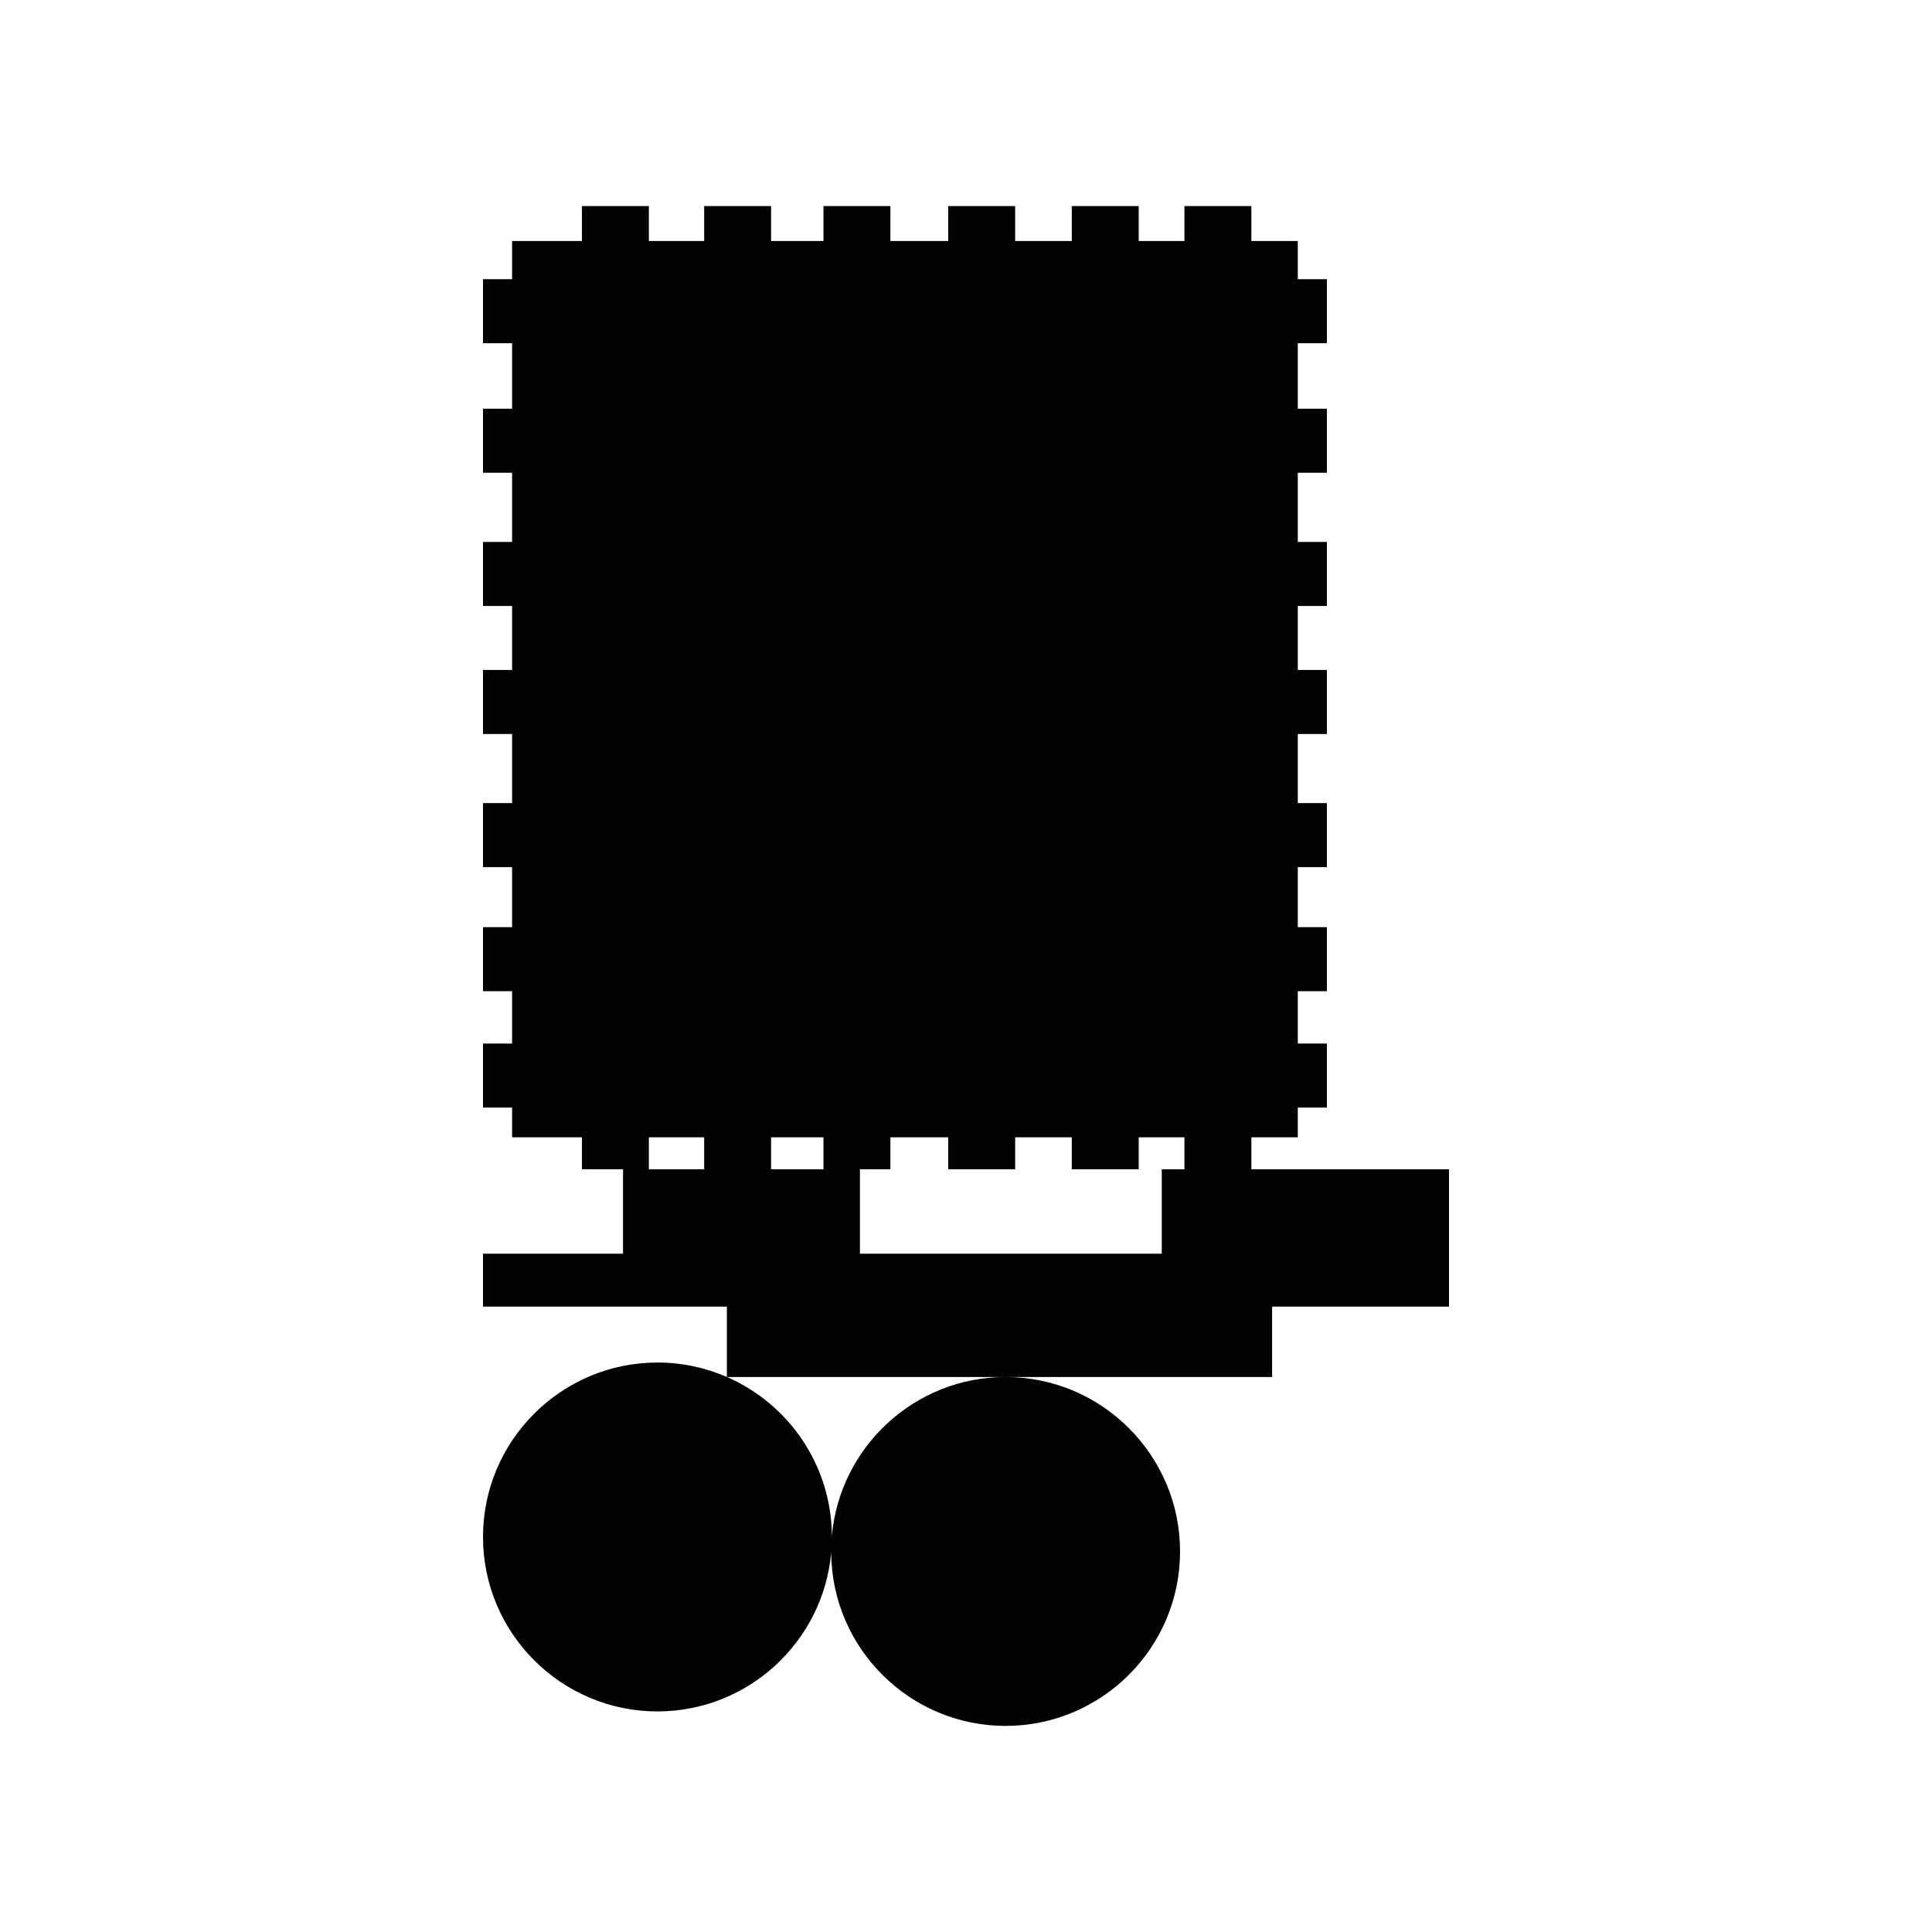 <?xml version="1.0" encoding="utf-8"?>
<!-- Generator: Adobe Illustrator 16.0.0, SVG Export Plug-In . SVG Version: 6.00 Build 0)  -->
<!DOCTYPE svg PUBLIC "-//W3C//DTD SVG 1.1//EN" "http://www.w3.org/Graphics/SVG/1.1/DTD/svg11.dtd">
<svg version="1.1" id="Calque_1" xmlns="http://www.w3.org/2000/svg" xmlns:xlink="http://www.w3.org/1999/xlink" x="0px" y="0px"
	 width="1190.551px" height="1190.551px" viewBox="0 0 1190.551 1190.551" enable-background="new 0 0 1190.551 1190.551"
	 xml:space="preserve">
<path fill="#010202" d="M771.112,720.557v-19.725h28.631v-18.318h17.93v-39.453h-17.93v-32.275h17.93v-39.451h-17.93V534.35h17.93
	v-39.454h-17.93v-42.588h17.93v-39.452h-17.93v-39.452h17.93v-39.448h-17.93v-42.652h17.93v-39.451h-17.93v-40.349h17.93v-39.451
	h-17.93v-23.536h-28.631v-21.519h-41.244v21.519h-28.164v-21.519H660.46v21.519h-34.886v-21.519h-41.246v21.519h-35.638v-21.519
	h-41.245v21.519h-32.279v-21.519h-41.241v21.519h-34.072v-21.519h-41.245v21.519h-43.039v23.536h-17.931v39.451h17.931v40.348
	h-17.931v39.451h17.931v42.652h-17.931v39.448h17.931v39.452h-17.931v39.452h17.931v42.587h-17.931v39.454h17.931v36.985h-17.931
	v39.451h17.931v32.275h-17.931v39.453h17.931v18.318h43.039v19.725h25.306v52h-86.275v32.641h150.276v43.316
	c-13.116-5.713-27.582-8.889-42.776-8.889c-59.274,0-107.5,48.229-107.5,107.5c0,59.275,48.226,107.5,107.5,107.5
	c56.008,0,102.143-43.059,107.059-97.811c0.41,58.926,48.464,106.74,107.49,106.74c59.274,0,107.5-48.227,107.5-107.5
	c0-59.275-48.226-107.5-107.5-107.5c-56.007,0-102.144,43.059-107.06,97.812c-0.304-43.717-26.835-81.312-64.613-97.812h171.672
	h164.228v-43.359h109v-84.64H771.112V720.557z M399.852,720.557v-19.725h34.072v19.725H399.852z M475.166,720.557v-19.725h32.279
	v19.725H475.166z M715.914,720.557v52H529.915v-52h18.775v-19.725h35.638v19.725h41.246v-19.725h34.886v19.725h41.243v-19.725
	h28.164v19.725H715.914z"/>
</svg>
